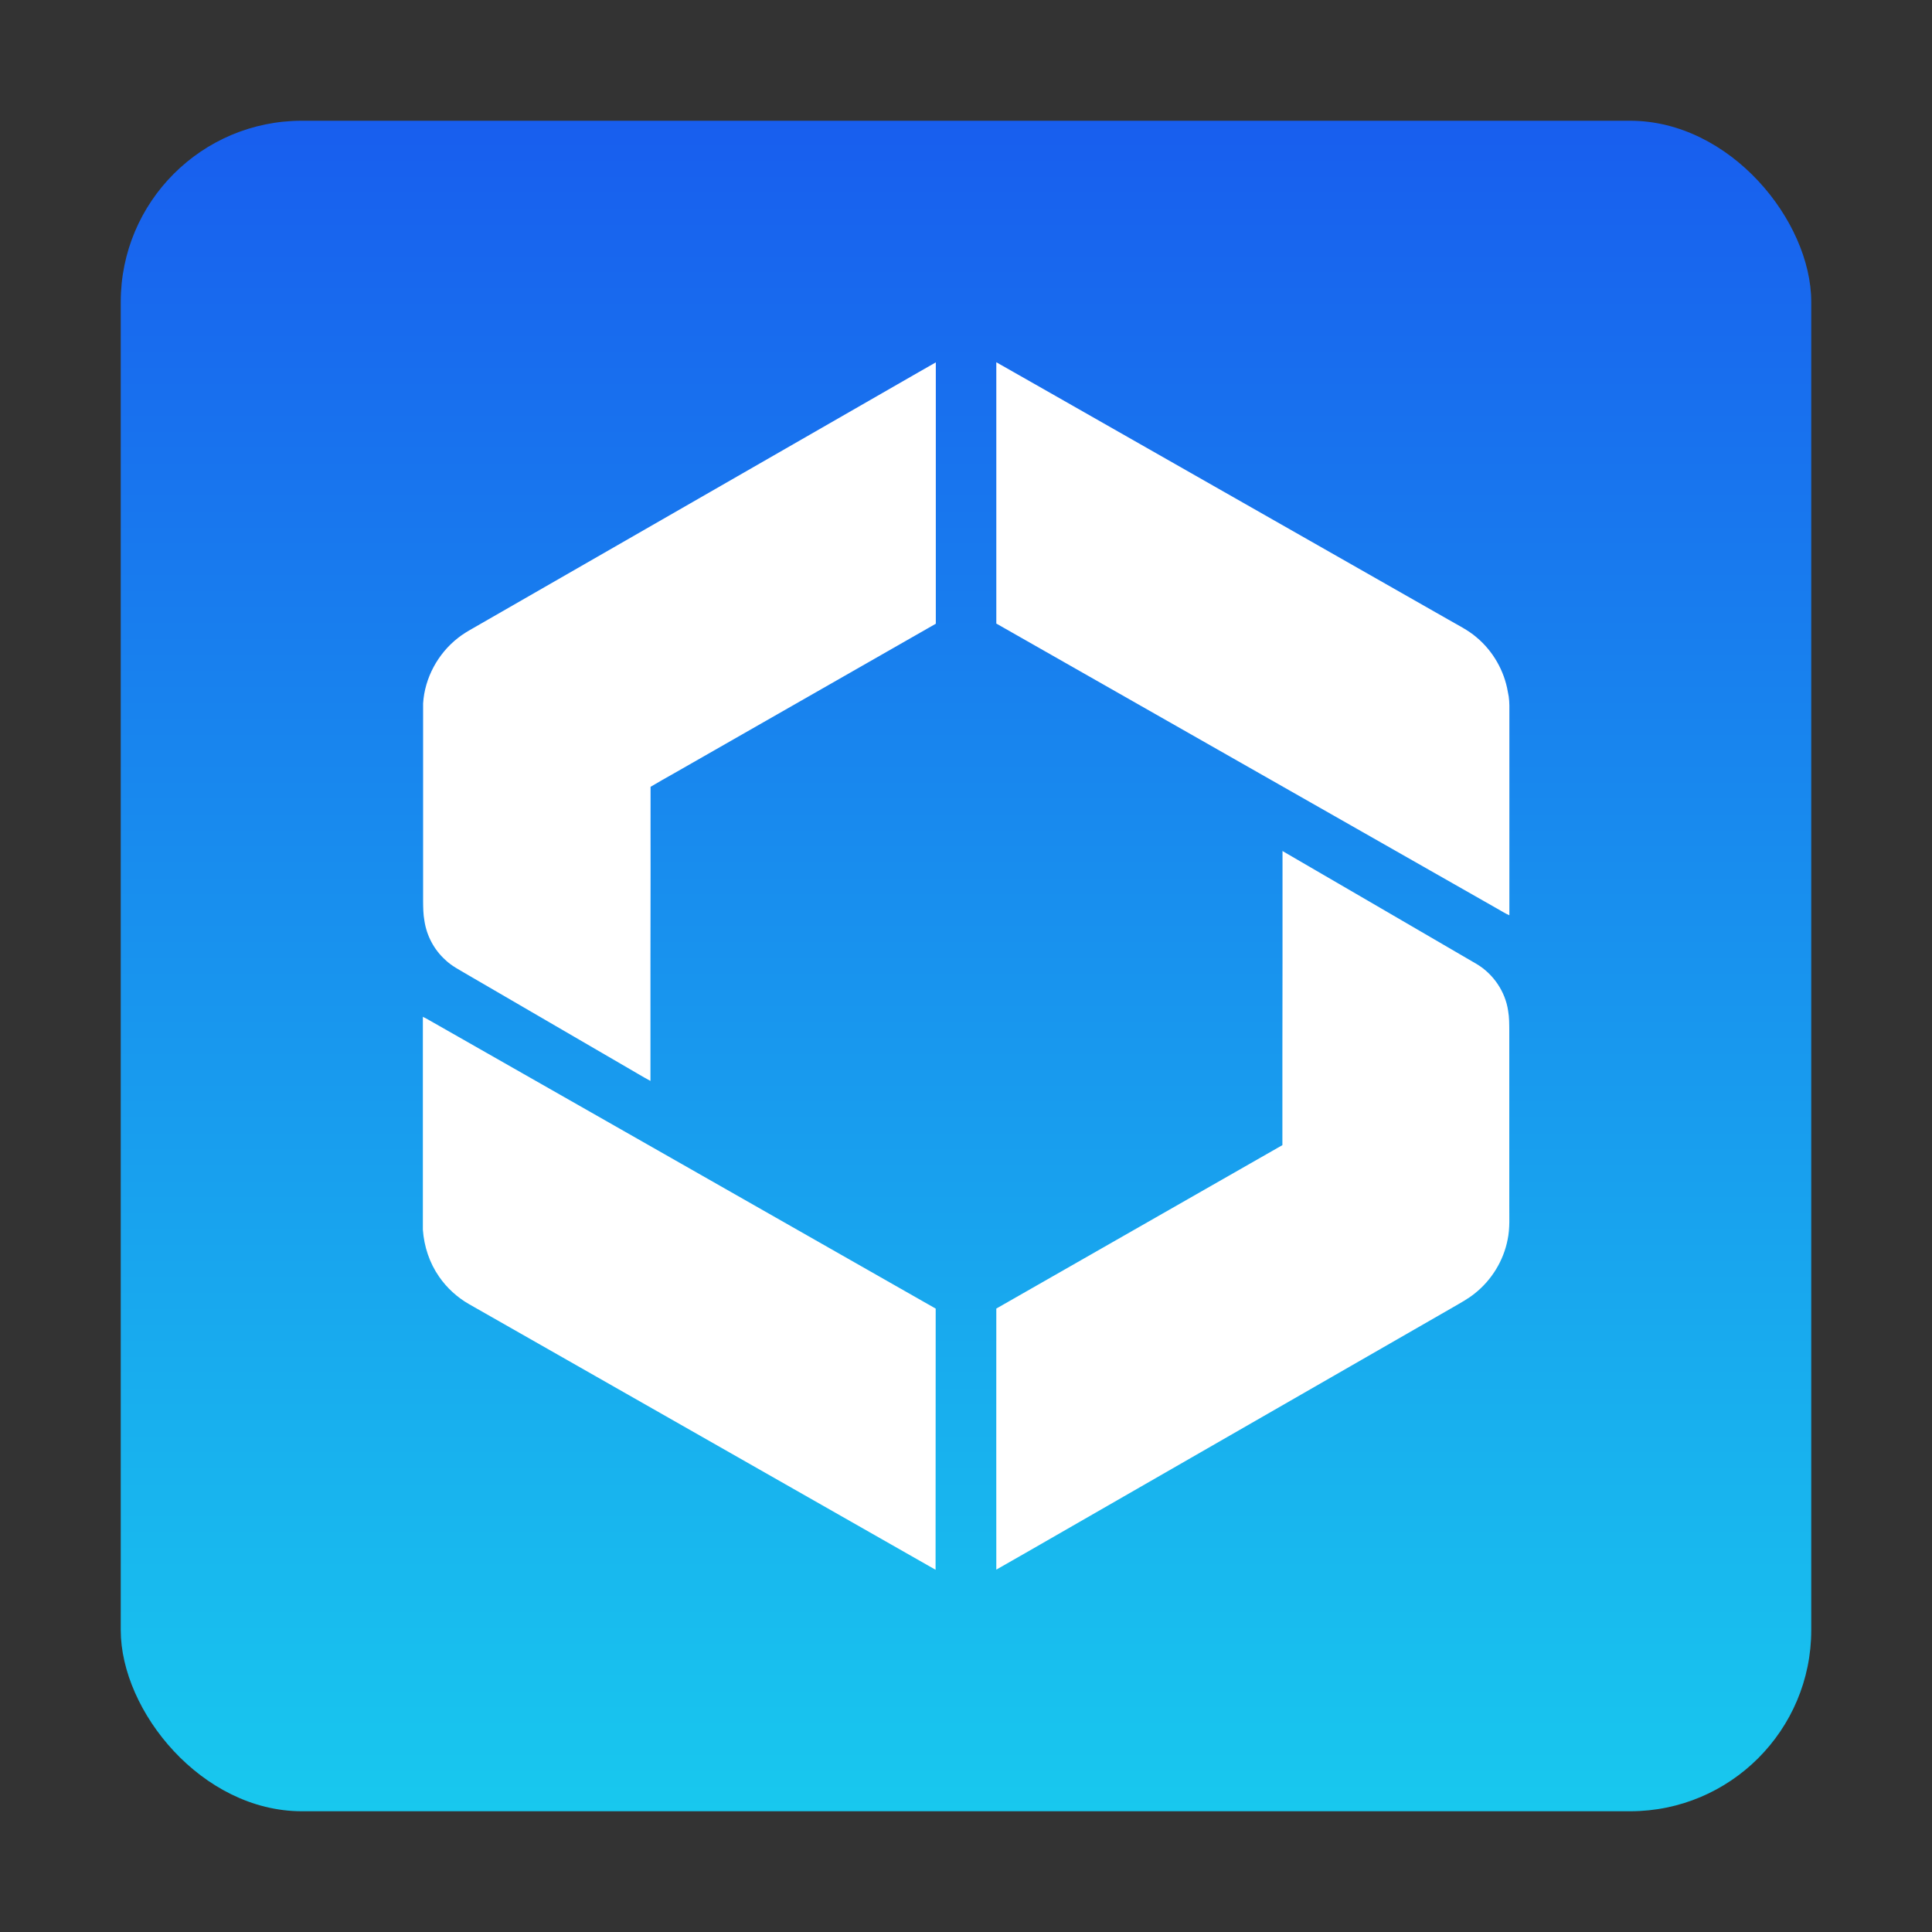 <?xml version="1.0" encoding="UTF-8" standalone="no"?>
<!-- Created with Inkscape (http://www.inkscape.org/) -->

<svg
   width="64"
   height="64"
   viewBox="0 0 64 64"
   version="1.1"
   id="svg5"
   inkscape:version="1.4.2 (ebf0e940d0, 2025-05-08)"
   sodipodi:docname="cities-skylines-2.svg"
   xmlns:inkscape="http://www.inkscape.org/namespaces/inkscape"
   xmlns:sodipodi="http://sodipodi.sourceforge.net/DTD/sodipodi-0.dtd"
   xmlns:xlink="http://www.w3.org/1999/xlink"
   xmlns="http://www.w3.org/2000/svg"
   xmlns:svg="http://www.w3.org/2000/svg">
  <rect x="0" y="0" width="64" height="64" fill="#333333" stroke="none"/>
  <sodipodi:namedview
     id="namedview7"
     pagecolor="#ffffff"
     bordercolor="#000000"
     borderopacity="0.25"
     inkscape:showpageshadow="2"
     inkscape:pageopacity="0.0"
     inkscape:pagecheckerboard="0"
     inkscape:deskcolor="#d1d1d1"
     inkscape:document-units="px"
     showgrid="false"
     inkscape:zoom="12.484375"
     inkscape:cx="31.95995"
     inkscape:cy="32"
     inkscape:window-width="1920"
     inkscape:window-height="1011"
     inkscape:window-x="0"
     inkscape:window-y="0"
     inkscape:window-maximized="1"
     inkscape:current-layer="svg5"
     showguides="true" />
  <defs
     id="defs2">
    <linearGradient
       id="linearGradient1"
       inkscape:collect="always">
      <stop
         style="stop-color:#185eee;stop-opacity:1;"
         offset="0"
         id="stop1" />
      <stop
         style="stop-color:#18c8ee;stop-opacity:1;"
         offset="1"
         id="stop2" />
    </linearGradient>
    <linearGradient
       inkscape:collect="always"
       xlink:href="#linearGradient1"
       id="linearGradient5"
       x1="16"
       y1="2"
       x2="16"
       y2="30"
       gradientUnits="userSpaceOnUse"
       gradientTransform="scale(2)" />
  </defs>
  <rect
     style="fill:url(#linearGradient5);stroke-width:2.8"
     id="rect1"
     width="56"
     height="56"
     x="4"
     y="4"
     ry="6" />
  <path
     id="path2"
     style="fill:#ffffff;stroke-width:2"
     d="m 33.004,12 v 0.004 c -0.002,2.884 8.08e-4,5.769 0,8.652 5.531,3.15 11.062,6.295 16.594,9.445 0.133,0.072 0.261,0.159 0.402,0.219 V 23.527 C 50.003,23.323 49.998,23.12 49.949,22.918 49.832,22.224 49.46,21.572 48.918,21.117 48.627,20.865 48.278,20.701 47.949,20.508 44.148,18.343 40.348,16.18 36.547,14.016 35.365,13.345 34.187,12.669 33.004,12 Z M 31,12.004 c -0.194,0.108 -0.381,0.22 -0.574,0.328 -4.922,2.829 -9.844,5.656 -14.766,8.484 -0.17,0.096 -0.337,0.196 -0.488,0.316 -0.668,0.521 -1.103,1.326 -1.156,2.168 v 6.547 c 0.002,0.216 0.003,0.436 0.043,0.652 0.073,0.494 0.318,0.96 0.691,1.297 0.214,0.208 0.485,0.339 0.738,0.492 1.757,1.022 3.512,2.044 5.27,3.066 0.262,0.148 0.523,0.312 0.789,0.453 0.002,-0.364 -8.08e-4,-0.724 0,-1.086 -0.002,-1.961 0.001,-3.925 0.004,-5.887 0.002,-0.924 -0.005,-1.846 0,-2.77 0.258,-0.156 0.528,-0.304 0.789,-0.453 2.887,-1.65 5.773,-3.301 8.66,-4.949 z m 11.469,16.18 c 0.005,0.003 0.011,0.005 0.016,0.008 1.8e-5,-0.003 -2.4e-5,-0.005 0,-0.008 z m 0.016,0.008 c -0.002,0.261 3.96e-4,0.526 0,0.789 0.002,1.967 -10e-4,3.935 -0.004,5.902 -4.04e-4,1.017 4.04e-4,2.034 0,3.051 -3.158,1.805 -6.318,3.609 -9.477,5.414 0.001,2.883 -0.004,5.765 0,8.648 0.327,-0.184 0.656,-0.375 0.984,-0.562 4.714,-2.71 9.43,-5.419 14.145,-8.129 0.246,-0.144 0.498,-0.278 0.719,-0.457 0.56,-0.443 0.955,-1.088 1.09,-1.785 0.081,-0.38 0.051,-0.768 0.055,-1.152 -4.04e-4,-1.921 -4.04e-4,-3.841 0,-5.762 -0.002,-0.22 0.001,-0.448 -0.039,-0.668 -0.093,-0.634 -0.489,-1.217 -1.043,-1.547 -2.144,-1.248 -4.284,-2.497 -6.43,-3.742 z M 14.008,33.676 14,33.68 c 0.003,0.001 0.005,0.003 0.008,0.004 z m 0,0.008 c -8.04e-4,2.221 0,4.44 0,6.66 0.002,0.128 0,0.259 0,0.391 0.04,0.556 0.219,1.101 0.539,1.559 0.254,0.368 0.597,0.682 0.988,0.906 5.154,2.933 10.304,5.867 15.457,8.801 0.003,-2.884 0.002,-5.768 0.004,-8.652 -1.323,-0.756 -2.648,-1.507 -3.973,-2.262 -4.218,-2.402 -8.438,-4.805 -12.656,-7.207 -0.119,-0.063 -0.233,-0.14 -0.359,-0.195 z"
     sodipodi:nodetypes="csccccccccccccccccccccccccccccccccccccccccccccccccccccccccccc" />
</svg>
